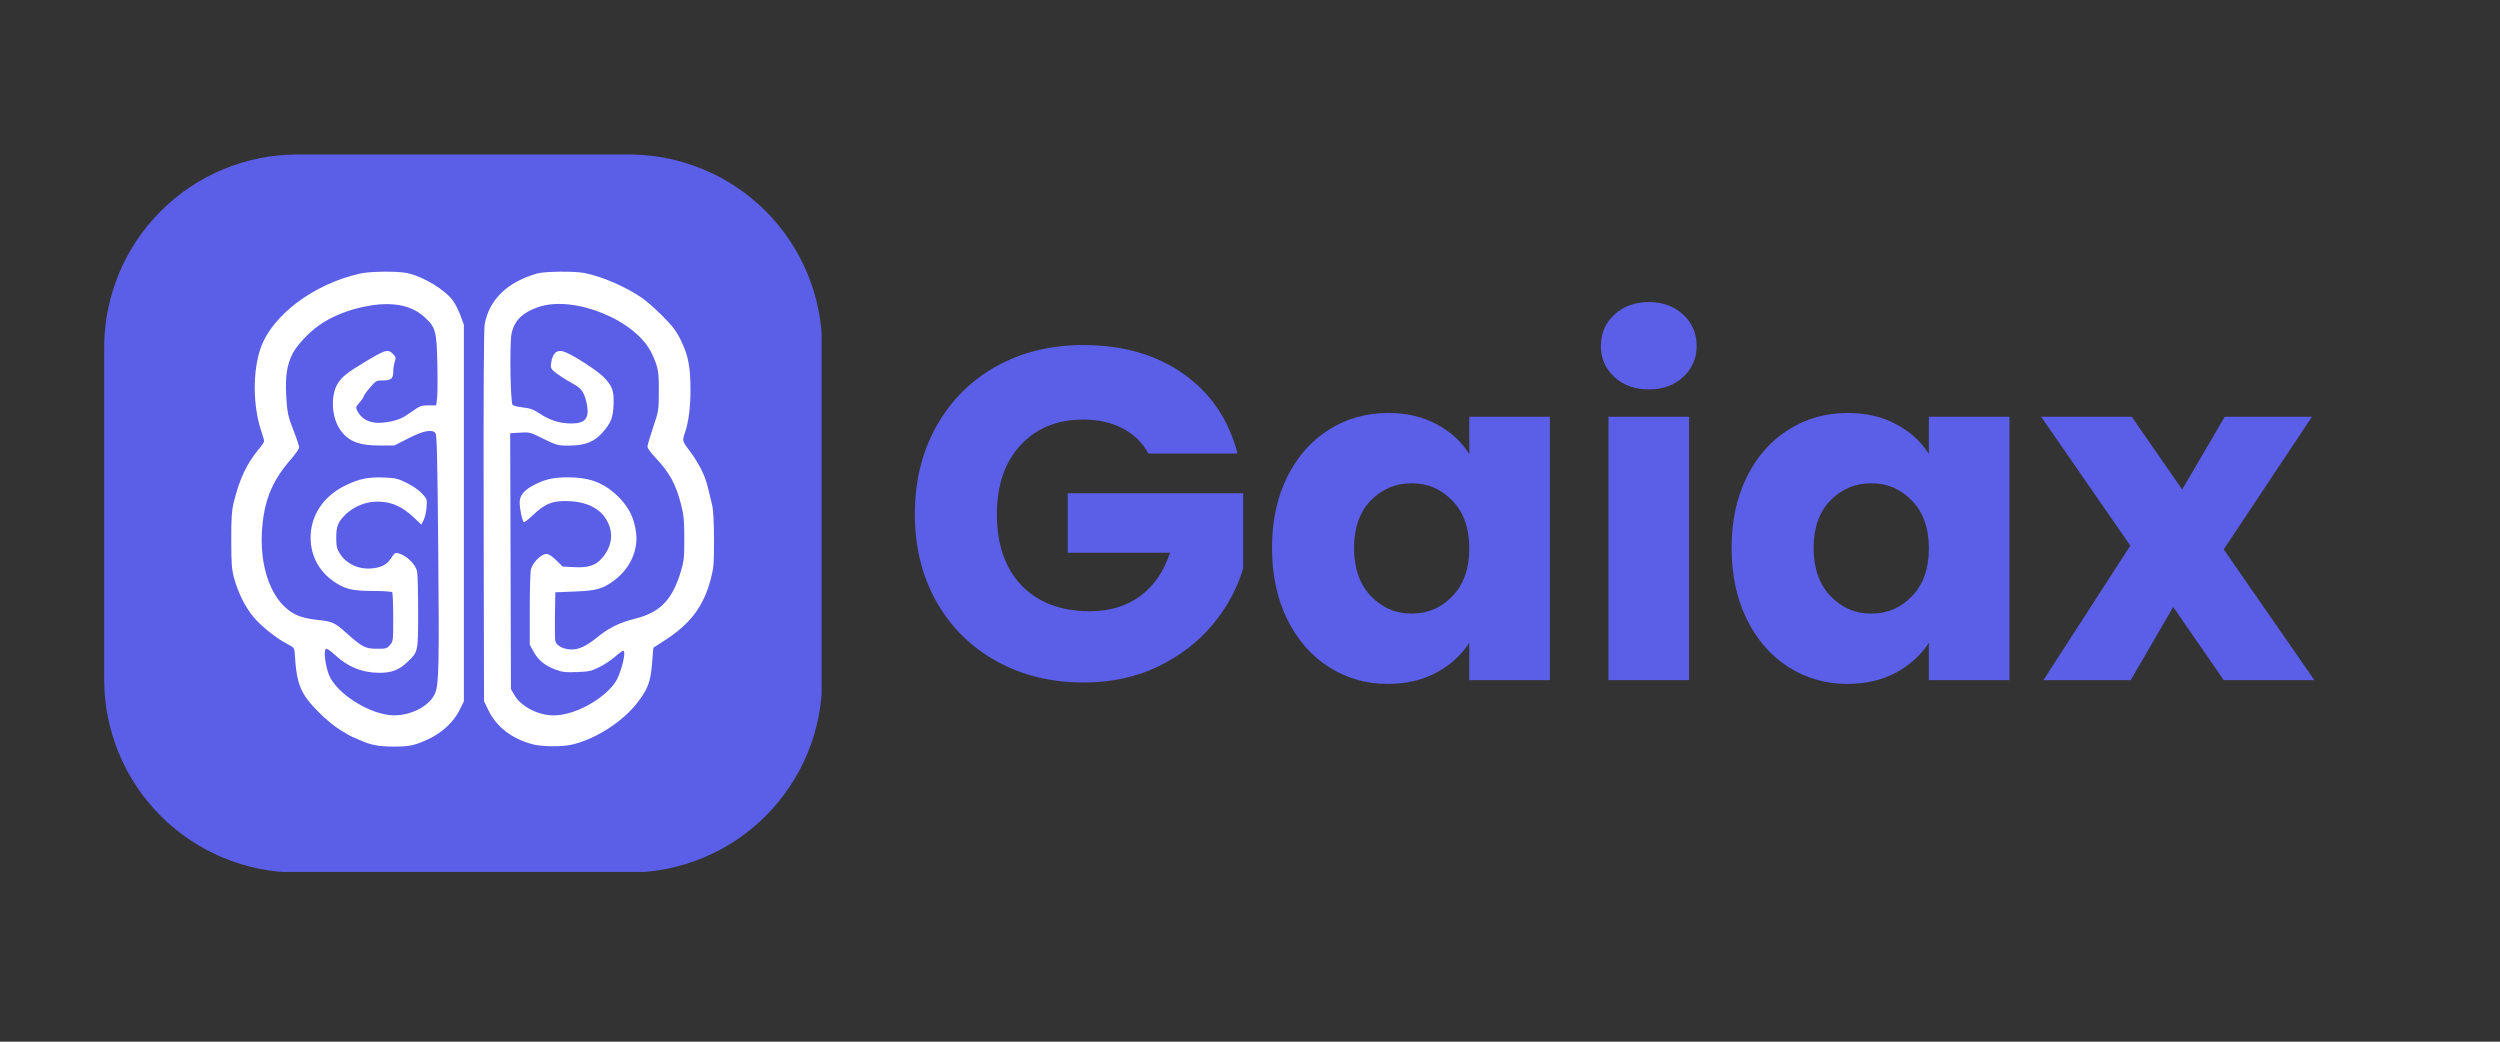 <svg xmlns="http://www.w3.org/2000/svg" version="1.0" viewBox="0 0 360 150">
  <rect x="0" y="0" width="360" height="150" fill="#333333" stroke="none"/>
  <defs>
    <clipPath id="a">
      <path d="M15 22.25h103.313v103.313H15Zm0 0"/>
    </clipPath>
    <clipPath id="b">
      <path d="M42.816 22.25h47.766a27.639 27.639 0 0 1 8.074 1.2 27.382 27.382 0 0 1 5.04 2.086 26.94 26.94 0 0 1 2.34 1.401 28.688 28.688 0 0 1 2.194 1.625 28.116 28.116 0 0 1 3.856 3.856 27.688 27.688 0 0 1 1.625 2.195 27 27 0 0 1 1.402 2.34c.43.805.82 1.625 1.168 2.469.348.84.656 1.7.922 2.57.262.871.484 1.754.66 2.649a27.421 27.421 0 0 1 .535 5.425v47.766a27.638 27.638 0 0 1-.535 5.426 27.902 27.902 0 0 1-.66 2.648c-.266.871-.574 1.73-.922 2.57a27.382 27.382 0 0 1-1.168 2.47c-.43.804-.894 1.581-1.402 2.34a27.688 27.688 0 0 1-1.625 2.194 28.089 28.089 0 0 1-3.856 3.856 28.689 28.689 0 0 1-2.195 1.625 26.41 26.41 0 0 1-2.34 1.402c-.804.43-1.625.82-2.468 1.168-.84.348-1.7.656-2.57.922-.872.262-1.755.484-2.65.66a27.248 27.248 0 0 1-5.425.535H42.816a27.638 27.638 0 0 1-5.425-.535 27.902 27.902 0 0 1-2.649-.66 27.894 27.894 0 0 1-9.57-5.117 27.308 27.308 0 0 1-2.024-1.836 27.25 27.25 0 0 1-3.46-4.215 28.281 28.281 0 0 1-1.403-2.34 27.382 27.382 0 0 1-2.086-5.039 26.783 26.783 0 0 1-.664-2.648A27.249 27.249 0 0 1 15 97.832V50.066a27.639 27.639 0 0 1 1.2-8.074 27.382 27.382 0 0 1 2.086-5.04 28.282 28.282 0 0 1 3.026-4.534 28.057 28.057 0 0 1 1.836-2.02 27.876 27.876 0 0 1 9.023-6.031c.84-.347 1.7-.656 2.571-.918a26.783 26.783 0 0 1 2.649-.664 27.422 27.422 0 0 1 5.425-.535Zm0 0"/>
    </clipPath>
  </defs>
  <g clip-path="url(#a)">
    <g clip-path="url(#b)">
      <path fill="#5b5ee6" d="M15 125.563h103.313V22.25H15Zm0 0"/>
    </g>
  </g>
  <path fill="#fff" fill-rule="evenodd" d="M51.883 39.387c-6.668 1.472-12.723 6.011-14.36 10.77-1.156 3.355-1.113 8.32.106 11.94.223.66.406 1.305.406 1.434 0 .133-.34.64-.754 1.13-1.75 2.077-2.816 4.35-3.648 7.792-.27 1.125-.34 2.223-.332 5.383.011 3.465.066 4.164.433 5.496.567 2.047 1.559 4.035 2.72 5.457 1.07 1.313 3.335 3.133 4.905 3.941.993.512 1.036.567 1.082 1.387.266 4.434.82 5.793 3.438 8.422 1.062 1.07 2.332 2.11 3.25 2.664.828.5 1.547.91 1.594.91.047 0 .55.215 1.125.477 1.515.691 2.691.914 4.875.918 2.242.008 3.144-.195 5.09-1.133 1.906-.918 3.542-2.46 4.351-4.102l.633-1.285V46.75l-.465-1.258c-.254-.695-.71-1.625-1.02-2.074-1.124-1.645-4.328-3.602-6.71-4.102-1.372-.289-5.278-.25-6.72.07m25.47-.003c-4.29 1.222-6.899 3.742-7.555 7.293-.133.703-.184 10.152-.149 27.687l.051 26.617.664 1.356c1.157 2.367 3.403 4.078 6.383 4.852 1.281.335 4.055.367 5.484.062 3.356-.707 7.391-3.27 9.536-6.043 1.523-1.973 1.91-2.988 2.125-5.613l.187-2.317 1.66-1.07c3.7-2.387 5.586-4.91 6.621-8.852.41-1.558.461-2.152.457-5.617-.004-2.453-.093-4.265-.254-4.937-.539-2.317-.671-2.844-.94-3.68-.38-1.172-1.259-2.789-2.177-4.004-1.18-1.555-1.215-1.656-.875-2.613.575-1.613.86-3.738.86-6.395 0-3.277-.328-4.953-1.395-7.132-.664-1.348-1.144-1.98-2.66-3.504-1.02-1.024-2.375-2.211-3.016-2.637-2.425-1.625-5.578-2.98-8.191-3.523-1.375-.286-5.727-.243-6.816.07M53.434 43.98c-2.817.434-5.586 1.497-7.524 2.887-1.547 1.11-3.222 2.926-3.816 4.13-.782 1.585-1.024 3.222-.883 5.921.129 2.492.254 3.062 1.2 5.445.362.922.66 1.844.66 2.051 0 .207-.493.938-1.09 1.621-2.606 2.977-3.782 5.617-4.176 9.406-.653 6.243 1.367 11.555 4.996 13.16.683.301 1.73.544 2.902.665 2.168.222 2.465.359 4.242 1.937 2.23 1.984 2.68 2.211 4.325 2.219 1.32.004 1.457-.035 1.89-.54.457-.53.469-.624.465-3.968-.004-1.887-.066-3.516-.145-3.621-.082-.113-1.238-.195-2.757-.195-3.028 0-4.121-.274-5.778-1.446-2.054-1.46-3.21-3.687-3.218-6.203-.012-3.222 1.851-6.02 5.023-7.55 2.004-.965 3.258-1.223 5.535-1.137 1.676.062 1.988.136 3.317.793.87.433 1.757 1.05 2.191 1.527.707.781.723.836.629 1.996-.05.656-.242 1.48-.426 1.828l-.328.637-1.11-1.055c-1.757-1.68-3.53-2.375-5.69-2.238-1.454.094-3.032.797-4.087 1.816-1.105 1.075-1.367 1.727-1.363 3.383.008 1.235.086 1.574.527 2.274.934 1.476 2.703 2.3 4.582 2.129 1.43-.13 2.211-.551 2.825-1.52.43-.684.562-.773 1.003-.66 1.165.289 2.485 1.566 2.711 2.617.079.375.145 2.988.145 5.813 0 5.757.008 5.726-1.473 7.164-1.254 1.214-2.32 1.629-4.148 1.617-2.442-.016-4.465-.828-6.313-2.54-.66-.613-1.218-.988-1.351-.906-.34.211-.102 2.305.414 3.668 1.047 2.762 6.008 5.883 9.383 5.903 2.582.02 5.246-1.43 5.957-3.238.515-1.297.574-4.149.425-20.723-.109-12.77-.195-16.39-.386-16.656-.461-.625-1.739-.387-3.938.742l-1.984 1.015-2.07.008c-3.059.008-4.59-.601-5.762-2.3-1.254-1.825-1.383-5.047-.27-6.727.617-.934 1.364-1.516 3.961-3.074 2.856-1.72 3.242-1.82 3.961-1.055.39.418.418.547.227 1.094-.117.34-.215.996-.215 1.457 0 .992-.32 1.238-1.613 1.238-.801 0-.922.07-1.754 1.047-.492.574-.895 1.14-.895 1.25 0 .113-.265.508-.594.879-.558.64-.574.703-.308 1.219.734 1.41 2.203 1.96 4.262 1.605 1.62-.281 2.148-.504 3.609-1.535 1.14-.805 1.355-.883 2.363-.875l1.11.004.132-1.059c.07-.578.086-2.863.036-5.07-.11-4.606-.258-5.129-1.82-6.566-1.786-1.649-4.368-2.22-7.723-1.708m24.054.247c-2.265.785-3.488 2.015-3.828 3.851-.289 1.563-.16 9.906.156 10.227.133.133.805.297 1.496.37 1.024.106 1.489.278 2.504.942 1.45.946 2.829 1.363 4.496 1.367 1.946.004 2.575-.77 2.208-2.703-.301-1.582-.727-2.289-1.723-2.851-1.563-.887-2.625-1.578-3.094-2.016-.383-.355-.437-.543-.336-1.184.25-1.546.93-2.007 2.176-1.46 1.418.625 4.434 2.593 5.305 3.46 1.332 1.333 1.586 2.02 1.504 4.043-.079 1.887-.372 2.63-1.575 3.997-1.18 1.34-2.488 1.87-4.68 1.894-1.843.02-1.894.004-4.554-1.32-1.148-.574-1.379-.621-2.668-.543l-1.41.086.11 36.851.51.871c.974 1.657 3.415 2.907 5.677 2.907 2.937 0 7.097-2.243 8.828-4.754.808-1.176 1.664-4.543 1.152-4.543-.125 0-.652.379-1.168.844-.515.464-1.531 1.136-2.254 1.496-1.175.586-1.515.66-3.254.722-1.617.059-2.117.004-3.03-.34-1.567-.59-2.505-1.343-3.169-2.546l-.582-1.051v-5.035c0-2.77.07-5.368.156-5.77.204-.965 1.477-2.266 2.211-2.266.368 0 .805.274 1.446.907l.918.906 1.66.086c2.011.105 3.078-.234 3.988-1.27 1.406-1.605 1.715-3.48.852-5.21-.993-1.993-3.079-3.032-6.098-3.04-2.008-.004-3.031.446-4.746 2.094-.621.598-1.192 1.016-1.266.934-.234-.266-.574-1.938-.574-2.825 0-1.043.64-1.8 2.176-2.582 1.515-.77 2.75-1.035 4.797-1.035 2.812 0 4.738.633 6.53 2.145 1.993 1.683 3.028 3.566 3.278 5.965.278 2.644-1.074 5.332-3.508 6.98-1.511 1.024-2.328 1.23-5.332 1.352l-2.808.113-.055 3.293c-.031 1.809-.004 3.488.055 3.734.164.66 1.195 1.203 2.305 1.203 1.175 0 2.136-.464 3.906-1.886 1.586-1.278 3.101-2.004 5.316-2.559 3.567-.887 5.317-2.7 6.547-6.777.445-1.485.5-1.98.496-4.754 0-2.606-.074-3.379-.45-4.844-.772-3.012-1.66-4.633-3.722-6.808-.62-.66-1.129-1.364-1.129-1.57 0-.208.364-1.458.813-2.778.8-2.371.808-2.434.82-5.211.012-2.941-.074-3.41-1.008-5.422-2.226-4.797-11.222-8.473-16.37-6.687"/>
  <path fill="#5b5ee6" d="M165.364 65.31c-.855-1.582-2.09-2.789-3.703-3.625-1.606-.843-3.496-1.265-5.672-1.265-3.762 0-6.777 1.234-9.047 3.703-2.262 2.469-3.39 5.765-3.39 9.89 0 4.399 1.187 7.829 3.562 10.297 2.383 2.469 5.66 3.703 9.828 3.703 2.852 0 5.266-.722 7.234-2.171 1.97-1.446 3.407-3.532 4.313-6.25h-14.734v-8.563h25.265v10.797c-.855 2.906-2.312 5.605-4.375 8.094-2.062 2.492-4.683 4.507-7.86 6.047-3.167 1.542-6.745 2.312-10.734 2.312-4.71 0-8.914-1.031-12.609-3.094-3.687-2.062-6.562-4.926-8.625-8.593-2.055-3.676-3.078-7.868-3.078-12.579 0-4.707 1.023-8.906 3.078-12.593 2.063-3.696 4.926-6.578 8.594-8.641 3.676-2.062 7.867-3.094 12.578-3.094 5.707 0 10.52 1.387 14.437 4.157 3.915 2.761 6.508 6.585 7.782 11.468Zm17.806 13.594c0-3.895.734-7.312 2.203-10.25 1.469-2.945 3.473-5.21 6.016-6.797 2.539-1.594 5.375-2.39 8.5-2.39 2.664 0 5.004.546 7.015 1.64 2.02 1.086 3.578 2.512 4.672 4.281v-5.375h11.61v37.922h-11.61V92.56c-1.136 1.774-2.715 3.203-4.734 4.297-2.012 1.082-4.356 1.625-7.031 1.625-3.075 0-5.883-.8-8.422-2.406-2.543-1.613-4.547-3.906-6.016-6.875-1.469-2.969-2.203-6.399-2.203-10.297Zm28.406.078c0-2.906-.808-5.195-2.422-6.875-1.605-1.676-3.562-2.515-5.875-2.515-2.312 0-4.277.828-5.89 2.484-1.606 1.656-2.407 3.933-2.407 6.828 0 2.906.801 5.211 2.407 6.906 1.613 1.7 3.578 2.547 5.89 2.547 2.313 0 4.27-.836 5.875-2.515 1.614-1.676 2.422-3.961 2.422-6.86Zm25.885-22.906c-2.042 0-3.71-.598-5-1.797-1.292-1.195-1.937-2.68-1.937-4.453 0-1.813.645-3.317 1.937-4.516 1.29-1.207 2.958-1.812 5-1.812 1.989 0 3.63.605 4.922 1.812 1.29 1.2 1.938 2.703 1.938 4.516 0 1.773-.649 3.258-1.938 4.453-1.293 1.2-2.933 1.797-4.922 1.797Zm5.766 3.937v37.922h-11.61V60.013Zm6.123 18.891c0-3.895.734-7.312 2.202-10.25 1.47-2.945 3.473-5.21 6.016-6.797 2.54-1.594 5.375-2.39 8.5-2.39 2.664 0 5.004.546 7.016 1.64 2.02 1.086 3.578 2.512 4.672 4.281v-5.375h11.609v37.922h-11.61V92.56c-1.136 1.774-2.714 3.203-4.734 4.297-2.012 1.082-4.355 1.625-7.031 1.625-3.074 0-5.883-.8-8.422-2.406-2.543-1.613-4.547-3.906-6.016-6.875-1.468-2.969-2.203-6.399-2.203-10.297Zm28.406.078c0-2.906-.81-5.195-2.422-6.875-1.606-1.676-3.563-2.515-5.875-2.515-2.313 0-4.278.828-5.891 2.484-1.605 1.656-2.406 3.933-2.406 6.828 0 2.906.8 5.211 2.406 6.906 1.613 1.7 3.578 2.547 5.89 2.547 2.313 0 4.27-.836 5.876-2.515 1.613-1.676 2.422-3.961 2.422-6.86Zm42.463 18.953-7.281-10.531-6.11 10.531H294.25l12.516-19.36-12.844-18.562h13.047l7.266 10.47 6.125-10.47h12.562l-12.703 19.094 13.047 18.828Zm0 0"/>
</svg>
